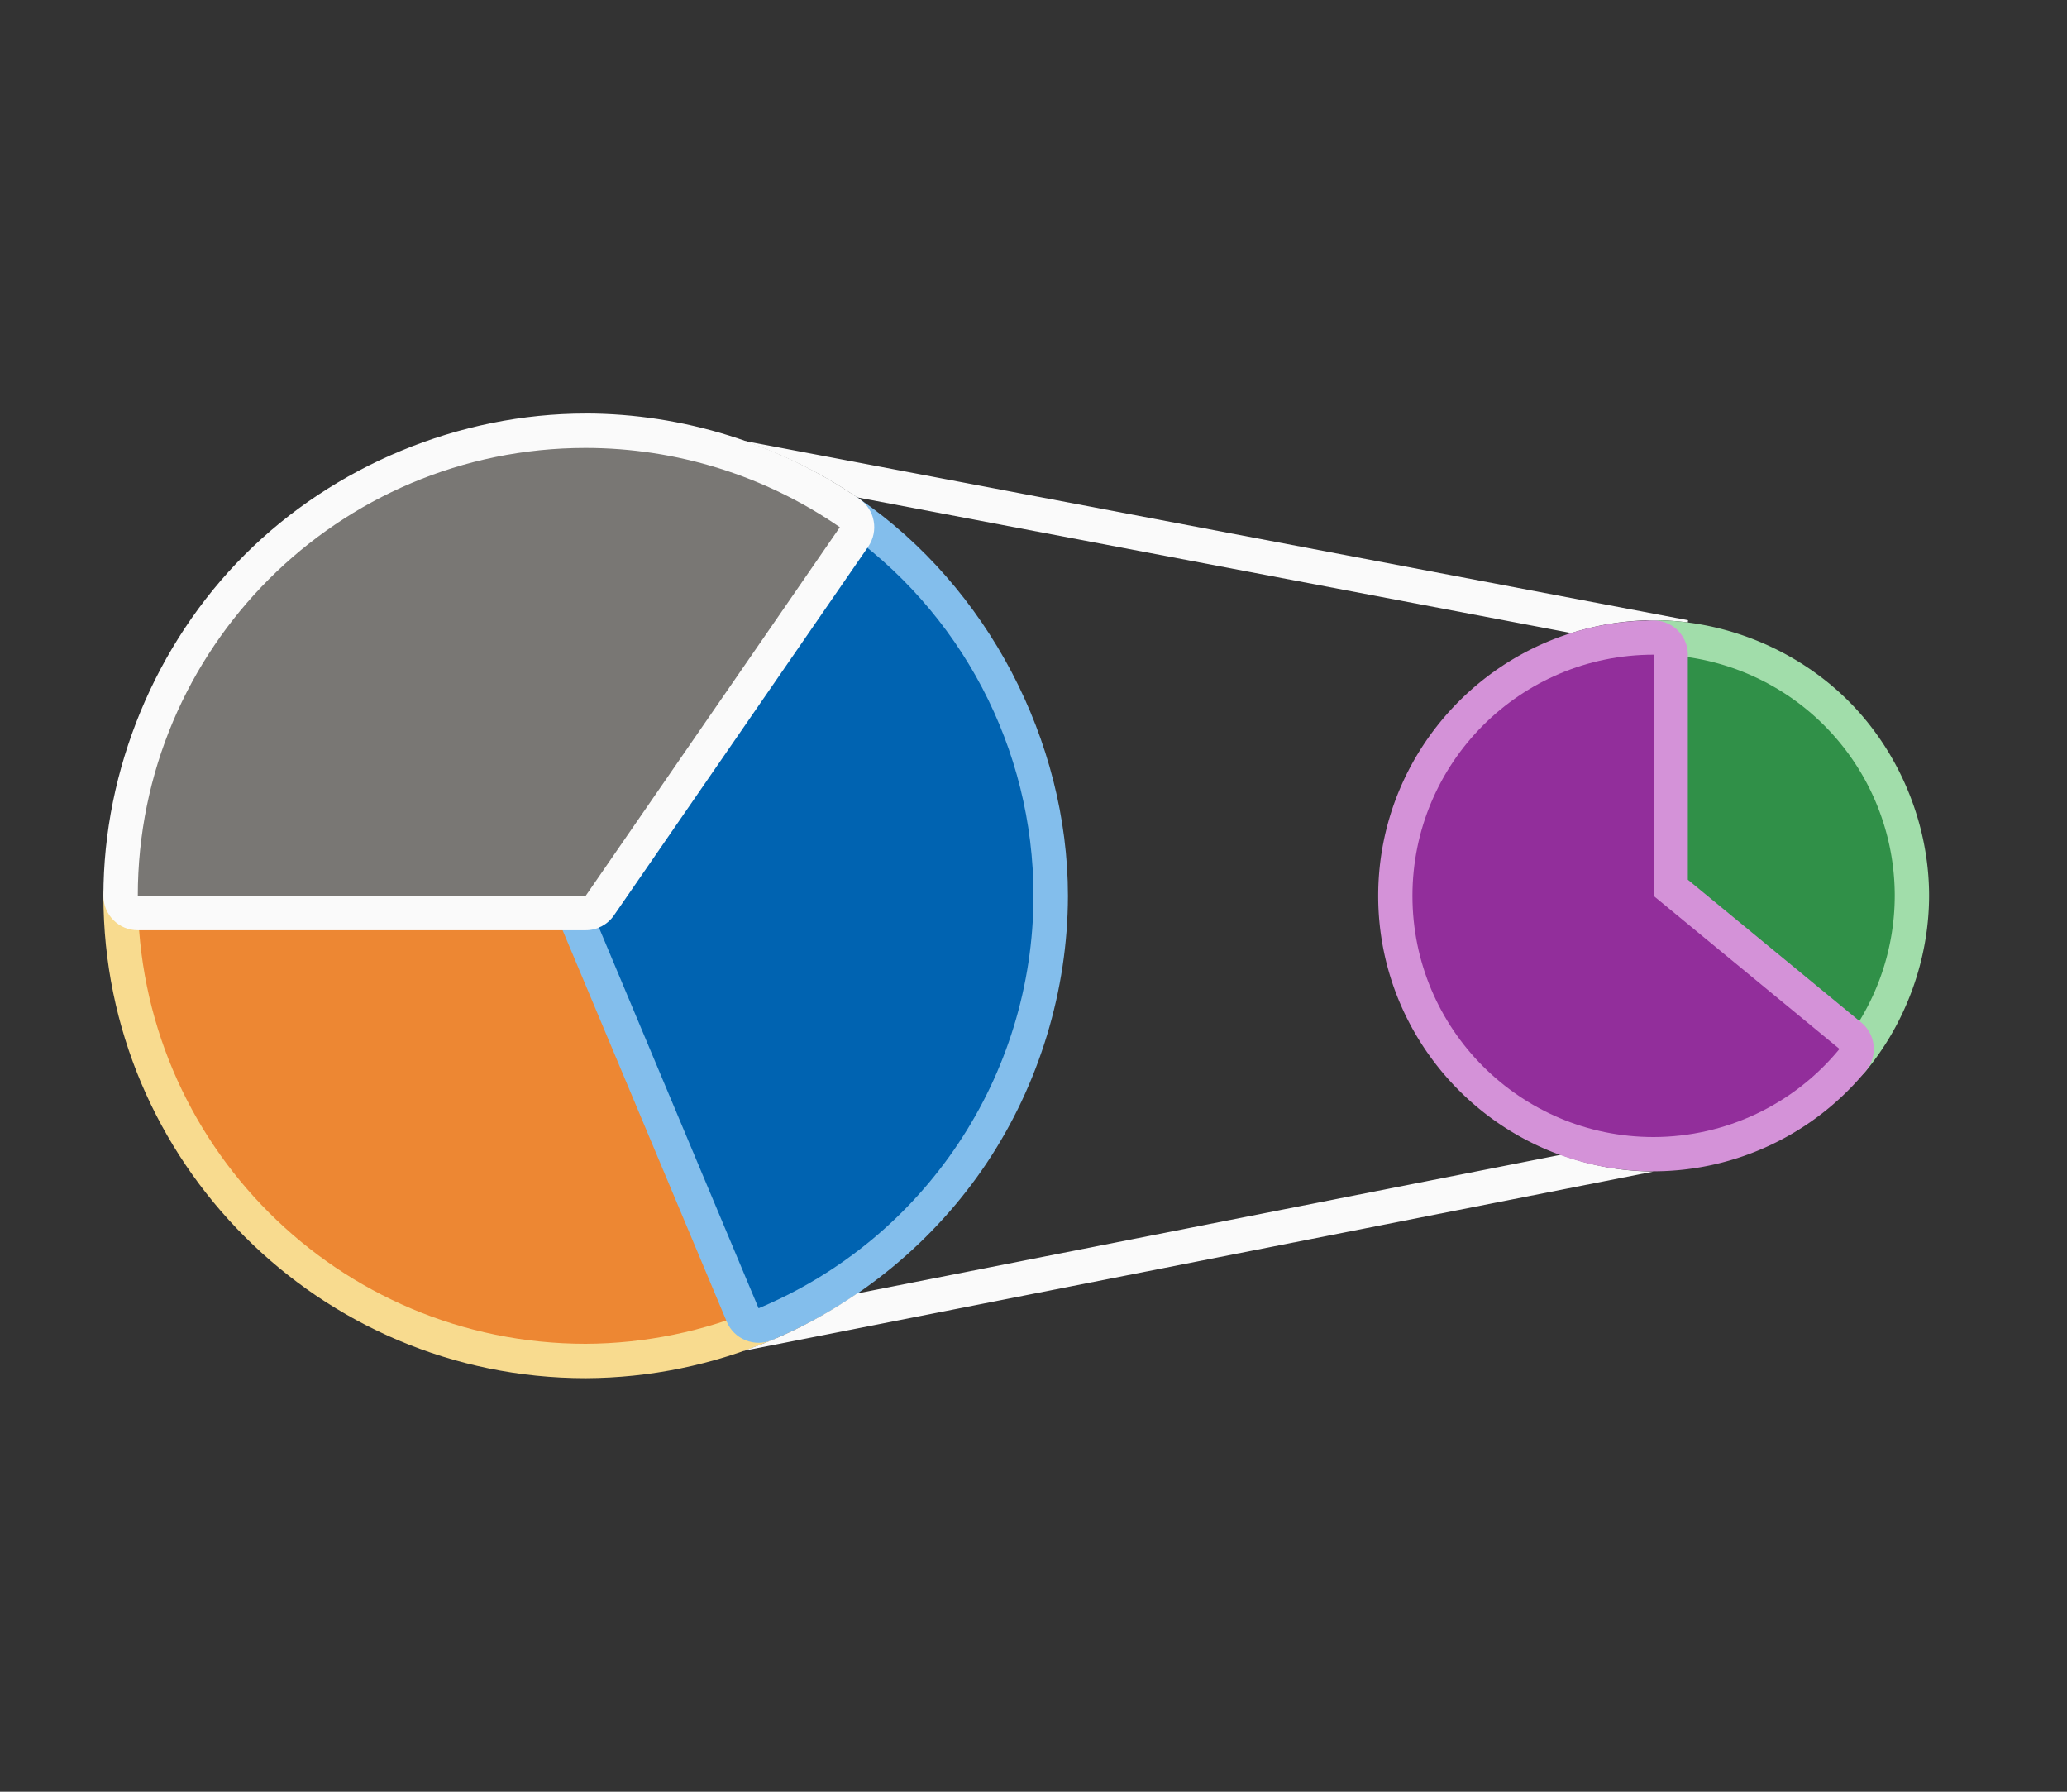 <svg height="52" viewBox="0 0 60 52" width="60" xmlns="http://www.w3.org/2000/svg"><rect x="0" y="0" width="60" height="52" fill="#333333" stroke="none"/><path d="m4 25.002c-.551 0-.998.447-.998.998 0 7.719 6.279 13.998 13.998 13.998.001 0.0.003 0.0.004 0 1.857-.008 3.696-.384 5.406-1.109.506-.215.743-.8.529-1.307l-5.02-11.969c-.156-.37-.518-.611-.92-.611z" fill="#f8db8f"/><path d="m4 26c0 7.18 5.82 13 13 13 1.725-.007 3.431-.358 5.02-1.031l-5.02-11.969z" fill="#ed8733"/><path d="m24.947 14.477c-.455-.314-1.079-.199-1.393.256l-7.379 10.699c-.194.281-.231.641-.1.955l5.02 11.969c.213.51.8.751 1.311.537 2.524-1.057 4.724-2.872 6.242-5.148 1.518-2.277 2.347-5.006 2.352-7.742v-.002c-.001-4.513-2.338-8.962-6.053-11.523z" fill="#83beec"/><path d="m24.379 15.301-7.379 10.699 5.02 11.969c4.826-2.02 7.971-6.737 7.98-11.969-.001-4.274-2.103-8.274-5.621-10.699z" fill="#0063b1"/><path d="m17 12.002c-3.665 0-7.307 1.508-9.898 4.1-2.591 2.591-4.1 6.234-4.1 9.898 0.0.551.447.998.998.998h13c.328 0.0.636-.161.822-.432l7.379-10.699c.313-.454.198-1.076-.256-1.389-2.318-1.6-5.128-2.475-7.945-2.477z" fill="#fafafa"/><path d="m17 13c-7.18 0-13 5.82-13 13h13l7.379-10.699c-2.169-1.497-4.743-2.3-7.379-2.301z" fill="#797774"/><path d="m21.598 12.795c1.158.403 2.266.948 3.279 1.639l20.736 3.939a8 8 0 0 1 2.387-.373 8 8 0 0 1 .992.064l.008-.064z" fill="#fafafa"/><path d="m45.309 33.514-20.43 4.025c-.777.531-1.604.99-2.473 1.354-.008.004-.017.005-.025.008-.264.111-.533.21-.803.305l26.422-5.205a8 8 0 0 1 -2.691-.486z" fill="#fafafa"/><path d="m48 18.002a.999.999 0 0 0 -.998.998v7a.999.999 0 0 0 .363.771l5.396 4.443a.999.999 0 0 0 1.404-.135c1.169-1.415 1.828-3.243 1.832-5.078a.999.999 0 0 0 0-.002c0-2.094-.861-4.176-2.342-5.656-1.481-1.481-3.562-2.342-5.656-2.342z" fill="#a1ddaa"/><path d="m48 19v7l5.396 4.443a7 7 0 0 0 1.604-4.443 7 7 0 0 0 -7-7z" fill="#309048"/><g stroke-width=".875"><path d="m48 18.006c-4.404 0-7.994 3.591-7.994 7.994s3.591 7.994 7.994 7.994a.995.995 0 0 0 .002 0c2.387-.004 4.649-1.076 6.164-2.92a.995.995 0 0 0 -.137-1.398l-5.035-4.145v-6.531a.995.995 0 0 0 -.994-.994z" fill="#d492d8"/><path d="m48 19c-3.866 0-7 3.134-7 7s3.134 7 7 7c2.09-.004 4.07-.941 5.396-2.557l-5.396-4.443z" fill="#922e9b"/></g></svg>
